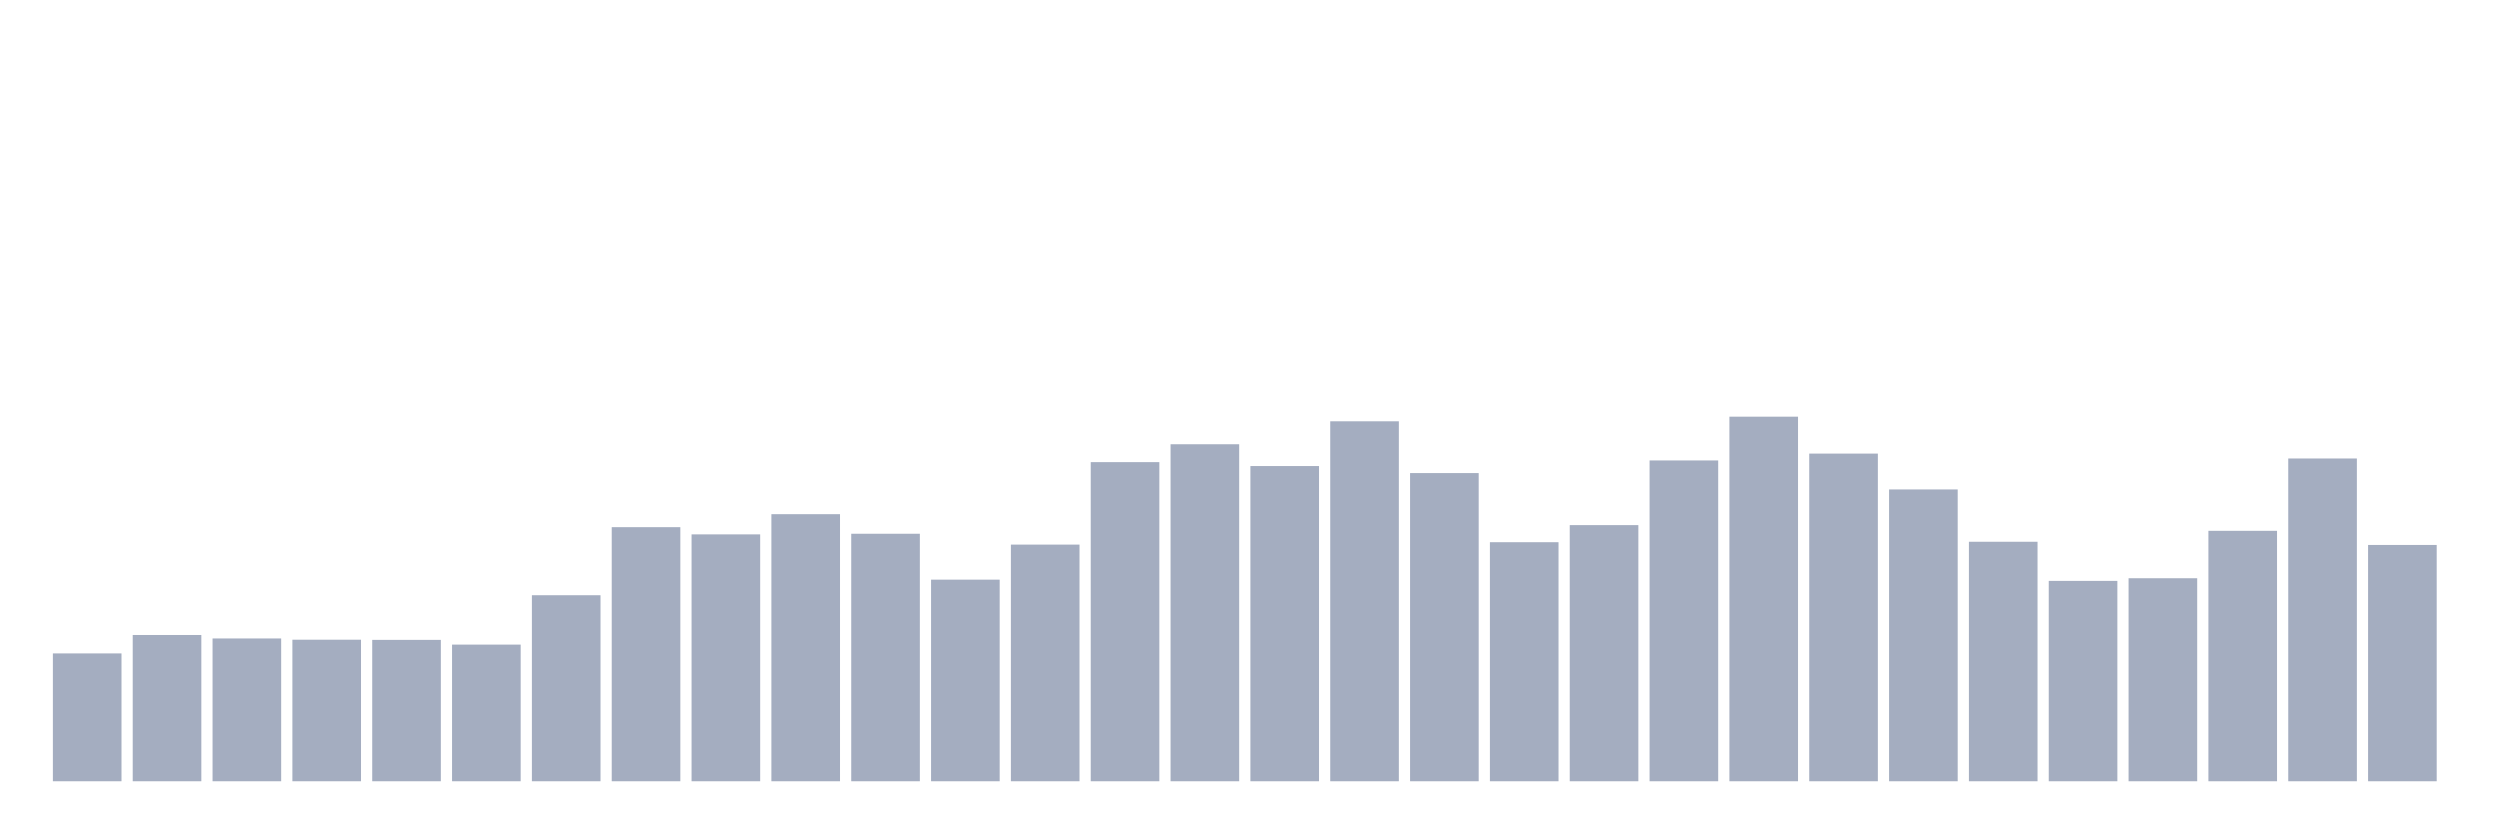 <svg xmlns="http://www.w3.org/2000/svg" viewBox="0 0 480 160"><g transform="translate(10,10)"><rect class="bar" x="0.153" width="13.175" y="115.454" height="24.546" fill="rgb(164,173,192)"></rect><rect class="bar" x="15.482" width="13.175" y="111.918" height="28.082" fill="rgb(164,173,192)"></rect><rect class="bar" x="30.81" width="13.175" y="112.584" height="27.416" fill="rgb(164,173,192)"></rect><rect class="bar" x="46.138" width="13.175" y="112.823" height="27.177" fill="rgb(164,173,192)"></rect><rect class="bar" x="61.466" width="13.175" y="112.857" height="27.143" fill="rgb(164,173,192)"></rect><rect class="bar" x="76.794" width="13.175" y="113.763" height="26.237" fill="rgb(164,173,192)"></rect><rect class="bar" x="92.123" width="13.175" y="104.283" height="35.717" fill="rgb(164,173,192)"></rect><rect class="bar" x="107.451" width="13.175" y="91.215" height="48.785" fill="rgb(164,173,192)"></rect><rect class="bar" x="122.779" width="13.175" y="92.599" height="47.401" fill="rgb(164,173,192)"></rect><rect class="bar" x="138.107" width="13.175" y="88.721" height="51.279" fill="rgb(164,173,192)"></rect><rect class="bar" x="153.436" width="13.175" y="92.479" height="47.521" fill="rgb(164,173,192)"></rect><rect class="bar" x="168.764" width="13.175" y="101.293" height="38.707" fill="rgb(164,173,192)"></rect><rect class="bar" x="184.092" width="13.175" y="94.563" height="45.437" fill="rgb(164,173,192)"></rect><rect class="bar" x="199.42" width="13.175" y="78.729" height="61.271" fill="rgb(164,173,192)"></rect><rect class="bar" x="214.748" width="13.175" y="75.295" height="64.705" fill="rgb(164,173,192)"></rect><rect class="bar" x="230.077" width="13.175" y="79.48" height="60.52" fill="rgb(164,173,192)"></rect><rect class="bar" x="245.405" width="13.175" y="70.888" height="69.112" fill="rgb(164,173,192)"></rect><rect class="bar" x="260.733" width="13.175" y="80.83" height="59.17" fill="rgb(164,173,192)"></rect><rect class="bar" x="276.061" width="13.175" y="94.102" height="45.898" fill="rgb(164,173,192)"></rect><rect class="bar" x="291.39" width="13.175" y="90.822" height="49.178" fill="rgb(164,173,192)"></rect><rect class="bar" x="306.718" width="13.175" y="78.404" height="61.596" fill="rgb(164,173,192)"></rect><rect class="bar" x="322.046" width="13.175" y="70" height="70" fill="rgb(164,173,192)"></rect><rect class="bar" x="337.374" width="13.175" y="77.089" height="62.911" fill="rgb(164,173,192)"></rect><rect class="bar" x="352.702" width="13.175" y="83.973" height="56.027" fill="rgb(164,173,192)"></rect><rect class="bar" x="368.031" width="13.175" y="94.017" height="45.983" fill="rgb(164,173,192)"></rect><rect class="bar" x="383.359" width="13.175" y="101.532" height="38.468" fill="rgb(164,173,192)"></rect><rect class="bar" x="398.687" width="13.175" y="101.02" height="38.98" fill="rgb(164,173,192)"></rect><rect class="bar" x="414.015" width="13.175" y="91.916" height="48.084" fill="rgb(164,173,192)"></rect><rect class="bar" x="429.344" width="13.175" y="78.028" height="61.972" fill="rgb(164,173,192)"></rect><rect class="bar" x="444.672" width="13.175" y="94.632" height="45.368" fill="rgb(164,173,192)"></rect></g></svg>